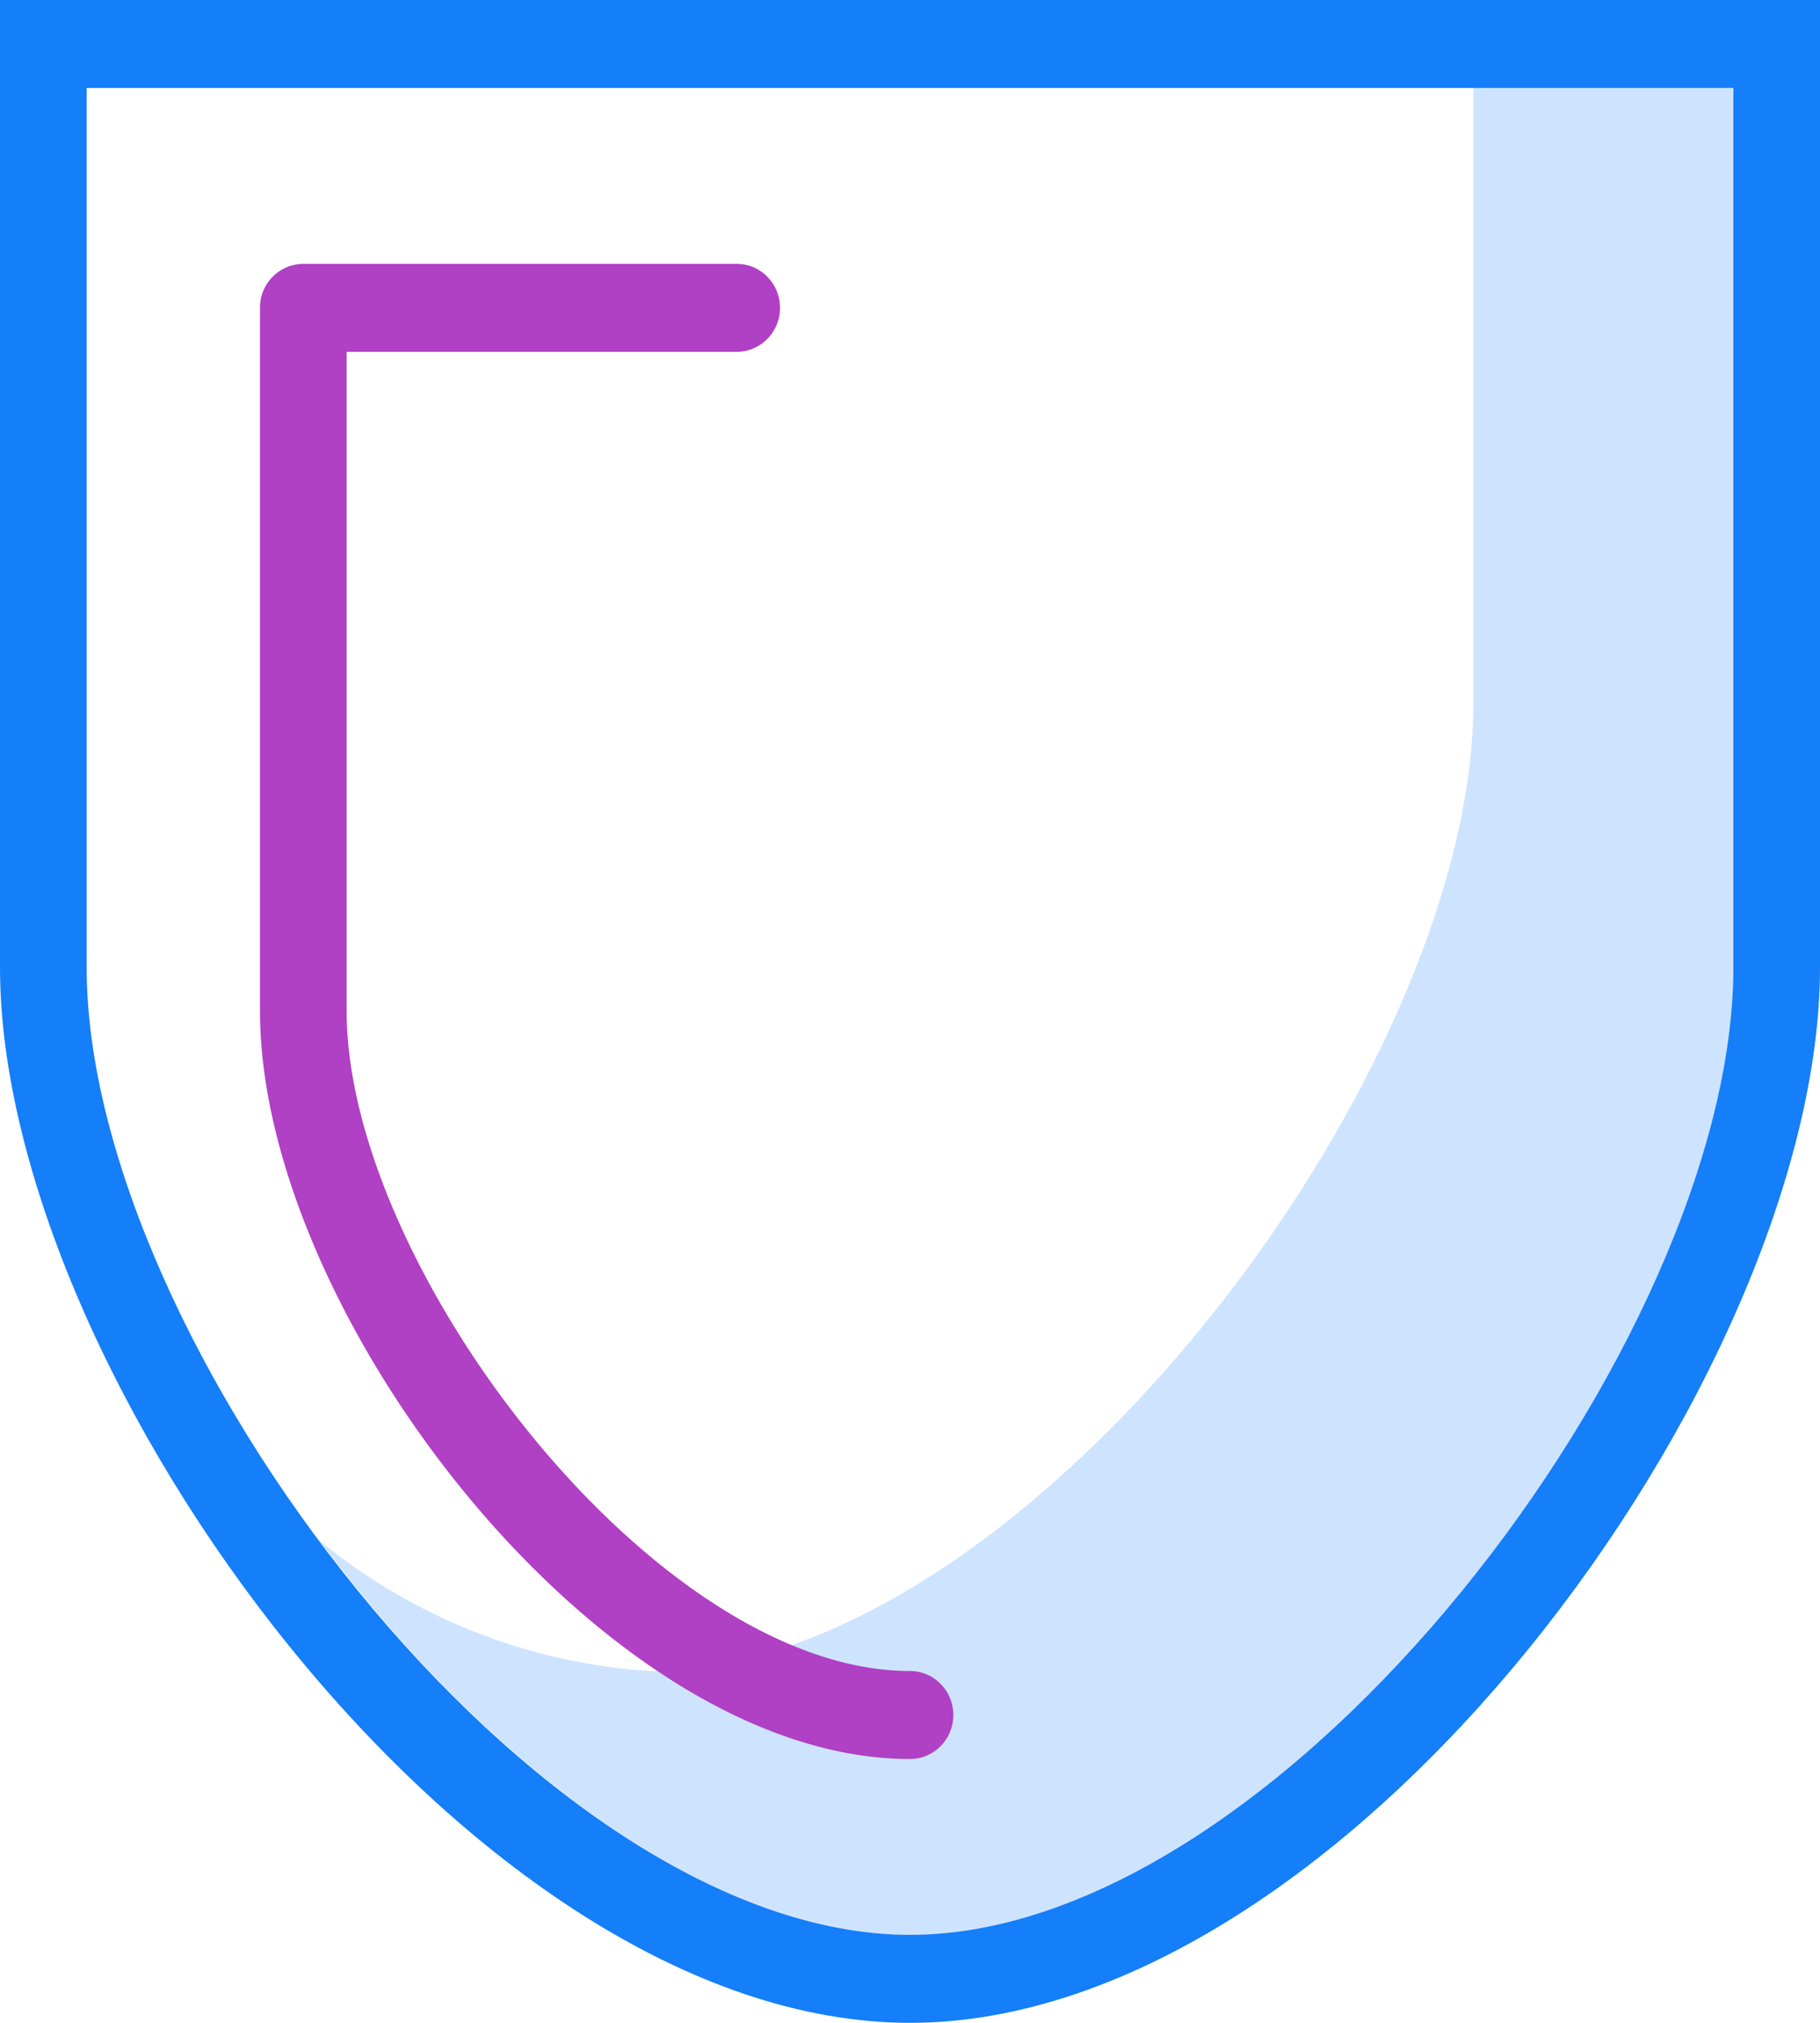 <svg xmlns="http://www.w3.org/2000/svg" width="36" height="40" viewBox="0 0 36 40">
    <g fill="none" fill-rule="evenodd">
        <path fill="#CEE4FE" d="M29.143 1.74v12.173c0 7.38-8.892 19.13-16.286 19.13a11.455 11.455 0 0 1-6.531-2.575C9.559 34.803 13.994 38.26 18 38.26c7.394 0 16.286-11.75 16.286-19.13V1.738h-5.143z"/>
        <path fill="#157EF9" fill-rule="nonzero" d="M0 0v19.13C0 27.174 9.322 40 18 40s18-12.826 18-20.87V0H0zm34.286 19.13c0 7.381-8.892 19.13-16.286 19.13-7.394 0-16.286-11.749-16.286-19.13V1.74h32.572v17.39z"/>
        <path fill="#B040C4" d="M18 34.783c.473 0 .857-.39.857-.87s-.384-.87-.857-.87c-5.057 0-11.143-8.01-11.143-13.043V6.957h7.714c.474 0 .858-.39.858-.87s-.384-.87-.858-.87H6a.863.863 0 0 0-.857.87V20c0 5.972 6.771 14.783 12.857 14.783z"/>
    </g>
</svg>
